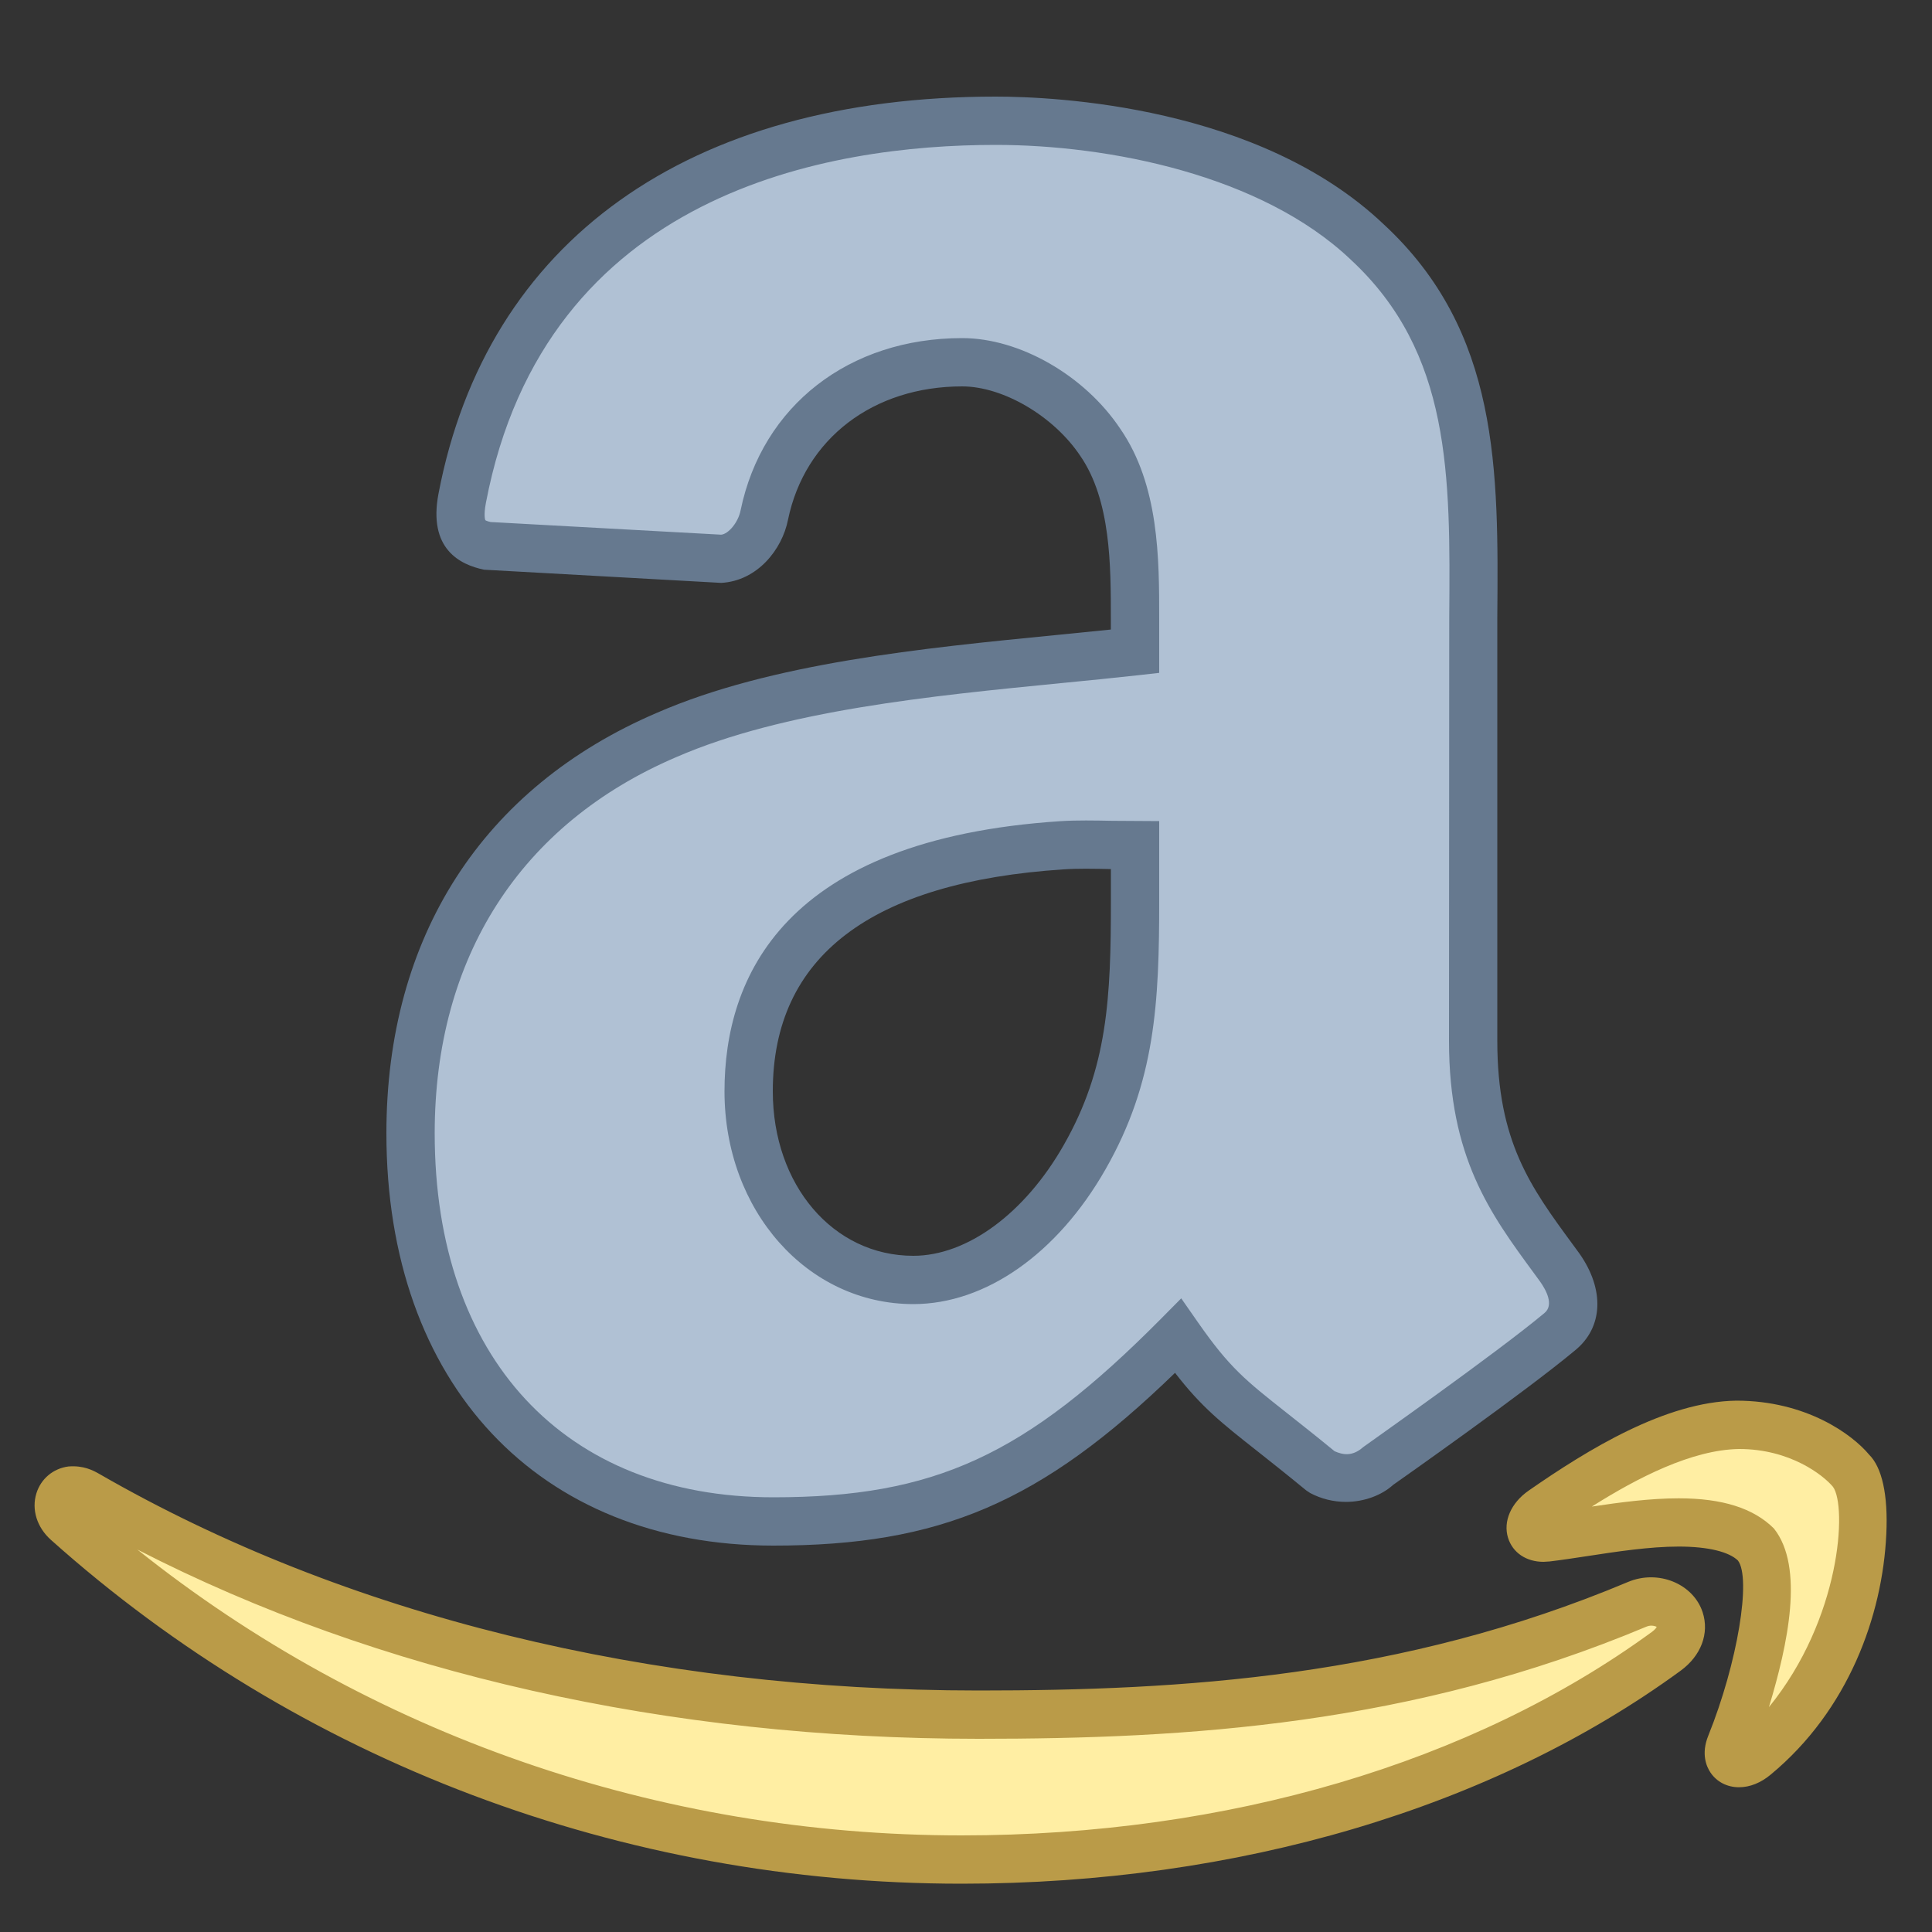 <svg xmlns="http://www.w3.org/2000/svg"  viewBox="0 0 40 40" width="16px" height="16px"><rect x="0" y="0" width="40" height="40" fill="#333333" stroke="none"/><path fill="#b0c1d4" d="M20.614,2.5c-4.851,0-9.911,1.881-11.044,7.813c-0.121,0.632,0.062,0.89,0.479,0.982l4.855,0.273 c0.463-0.025,0.832-0.454,0.921-0.91C16.249,8.614,17.979,7.5,19.921,7.5c1.049,0,2.236,0.725,2.856,1.654 c0.717,1.037,0.723,2.447,0.723,3.648v0.682c-2.955,0.329-6.934,0.53-9.698,1.732C10.609,16.582,8.5,19.368,8.5,23.465 c0,5.241,3.22,8.035,7.511,8.035c3.625,0,5.58-1.02,8.378-3.841c0.925,1.326,1.276,1.415,2.97,2.809 c0.381,0.202,0.861,0.165,1.197-0.135c0,0,2.701-1.897,3.74-2.764c0.414-0.338,0.325-0.864,0-1.324 c-0.932-1.274-1.796-2.331-1.796-4.696v-7.84c0-3.33,0.281-6.411-2.199-8.705C26.344,3.147,23.092,2.5,20.614,2.5z M21.994,17.5 c0.46-0.03,1.044,0,1.506,0v1.13c0.001,1.967-0.046,3.585-1.047,5.333c-0.811,1.419-2.113,2.537-3.544,2.537 c-1.956,0-3.409-1.722-3.409-3.906C15.5,18.837,18.778,17.709,21.994,17.5z"/><path fill="#66798f" d="M16.011,32C11.145,32,8,28.649,8,23.464c0-4.069,1.991-7.162,5.605-8.708 c2.365-1.03,5.502-1.337,8.269-1.609c0.386-0.038,0.762-0.075,1.125-0.113v-0.233c0-1.09,0-2.446-0.634-3.364 C21.816,8.615,20.768,8,19.921,8c-1.843,0-3.259,1.083-3.606,2.76c-0.121,0.617-0.636,1.268-1.384,1.308l-4.909-0.273 c-0.497-0.103-1.163-0.429-0.943-1.576C10.077,4.996,14.237,2,20.614,2c1.231,0,5.45,0.19,8.032,2.642 C31.052,6.867,31.024,9.744,31,12.79v8.759c0,2.088,0.69,3.028,1.565,4.219l0.134,0.183c0.528,0.749,0.492,1.534-0.088,2.006 c-1.038,0.867-3.657,2.708-3.768,2.786c-0.235,0.214-0.599,0.352-0.978,0.352c0,0,0,0,0,0c-0.257,0-0.513-0.063-0.74-0.184 l-0.084-0.056c-0.404-0.332-0.73-0.59-1.006-0.808c-0.75-0.591-1.16-0.915-1.707-1.624C21.546,31.12,19.457,32,16.011,32z M19.921,7c1.189,0,2.535,0.771,3.272,1.876C24,10.043,24,11.573,24,12.802v1.129l-0.445,0.05 c-0.502,0.056-1.033,0.108-1.583,0.162c-2.694,0.265-5.747,0.564-7.97,1.532C10.775,17.055,9,19.821,9,23.464 C9,28.112,11.687,31,16.011,31c3.341,0,5.216-0.863,8.023-3.693l0.422-0.426l0.343,0.492c0.66,0.947,0.985,1.203,1.854,1.889 c0.27,0.213,0.588,0.464,0.978,0.784c0.161,0.07,0.362,0.12,0.592-0.085c0.072-0.055,2.742-1.932,3.752-2.775 c0.206-0.168,0.033-0.48-0.088-0.651l-0.127-0.174C30.854,25.128,30,23.965,30,21.549l0.005-8.767 c0.023-2.94,0.043-5.48-2.043-7.41C26.119,3.622,22.958,3,20.614,3c-3.438,0-9.322,0.963-10.553,7.407 c-0.052,0.27-0.016,0.357-0.012,0.364l0,0c0.001,0,0.028,0.019,0.108,0.037l4.774,0.262c0.142-0.011,0.351-0.243,0.403-0.507 C15.783,8.396,17.583,7,19.921,7z M18.909,27C16.717,27,15,25.065,15,22.594c0-2.345,1.208-5.219,6.962-5.593 c0.323-0.021,0.706-0.014,1.069-0.007L24,17v1.63c0.001,2.127-0.077,3.772-1.113,5.582C21.89,25.958,20.403,27,18.909,27z M22.486,17.986c-0.16,0-0.316,0.003-0.459,0.013C18.028,18.259,16,19.805,16,22.594C16,24.536,17.25,26,18.909,26 c1.113,0,2.305-0.875,3.11-2.285c0.915-1.599,0.982-3.051,0.981-5.084v-0.638C22.83,17.99,22.656,17.986,22.486,17.986z"/><g><path fill="#ffeea3" d="M35.955,29.5c-1.311,0.019-2.847,0.958-4.023,1.774c-0.361,0.251-0.308,0.605,0.093,0.558 c1.323-0.157,3.483-0.699,4.35,0.168c0.525,0.666-0.05,2.899-0.543,4.124c-0.15,0.369,0.175,0.512,0.513,0.231 c2.201-1.823,2.589-5.296,1.968-5.917C38.089,30.168,37.268,29.481,35.955,29.5z M1.48,30.857 c-0.274,0.036-0.381,0.393-0.093,0.651C6.279,35.881,12.729,38.5,19.909,38.5c5.122,0,10.487-1.314,14.591-4.313 c0.678-0.498,0.088-1.265-0.606-0.972c-4.6,1.933-9.084,2.284-13.632,2.284c-6.743,0-13.175-1.509-18.453-4.55 C1.693,30.884,1.569,30.846,1.48,30.857z"/><path fill="#ba9b48" d="M19.909,39c-7.023,0-13.72-2.528-18.855-7.119c-0.289-0.258-0.404-0.627-0.301-0.961 c0.093-0.303,0.347-0.516,0.661-0.558c0.313-0.026,0.513,0.08,0.642,0.154C7.149,33.45,13.444,35,20.263,35 c4.204,0,8.742-0.272,13.438-2.245c0.631-0.268,1.357,0.036,1.55,0.624c0.143,0.437-0.031,0.901-0.455,1.211 C30.904,37.434,25.618,39,19.909,39z M2.844,32.082C7.639,35.913,13.638,38,19.909,38c5.498,0,10.575-1.498,14.296-4.216 c0.07-0.052,0.093-0.093,0.095-0.103c-0.006,0-0.1-0.051-0.21-0.004C29.229,35.719,24.572,36,20.263,36 C13.83,36,7.842,34.649,2.844,32.082z M36.004,37.003L36.004,37.003c-0.245,0-0.46-0.111-0.59-0.304 c-0.083-0.123-0.199-0.386-0.046-0.763c0.609-1.512,0.893-3.261,0.614-3.627c-0.182-0.177-0.607-0.289-1.226-0.289 c-0.601,0-1.29,0.105-1.896,0.198c-0.277,0.042-0.539,0.082-0.775,0.11l-0.129,0.008c-0.356,0-0.637-0.189-0.733-0.495 c-0.107-0.34,0.06-0.724,0.424-0.978c1.234-0.857,2.838-1.843,4.302-1.864c0,0,0,0,0.001,0c1.45,0,2.403,0.703,2.748,1.118 c0.265,0.262,0.395,0.827,0.356,1.646c-0.079,1.694-0.788,3.647-2.391,4.976C36.457,36.912,36.229,37.003,36.004,37.003z M34.756,31.021c0.906,0,1.551,0.205,1.972,0.626c0.631,0.797,0.29,2.393-0.104,3.697c1.49-1.827,1.62-4.157,1.326-4.561 C37.753,30.546,37.067,30,36.007,30c-0.976,0.014-2.109,0.597-3.05,1.192C33.535,31.105,34.165,31.021,34.756,31.021z"/></g></svg>